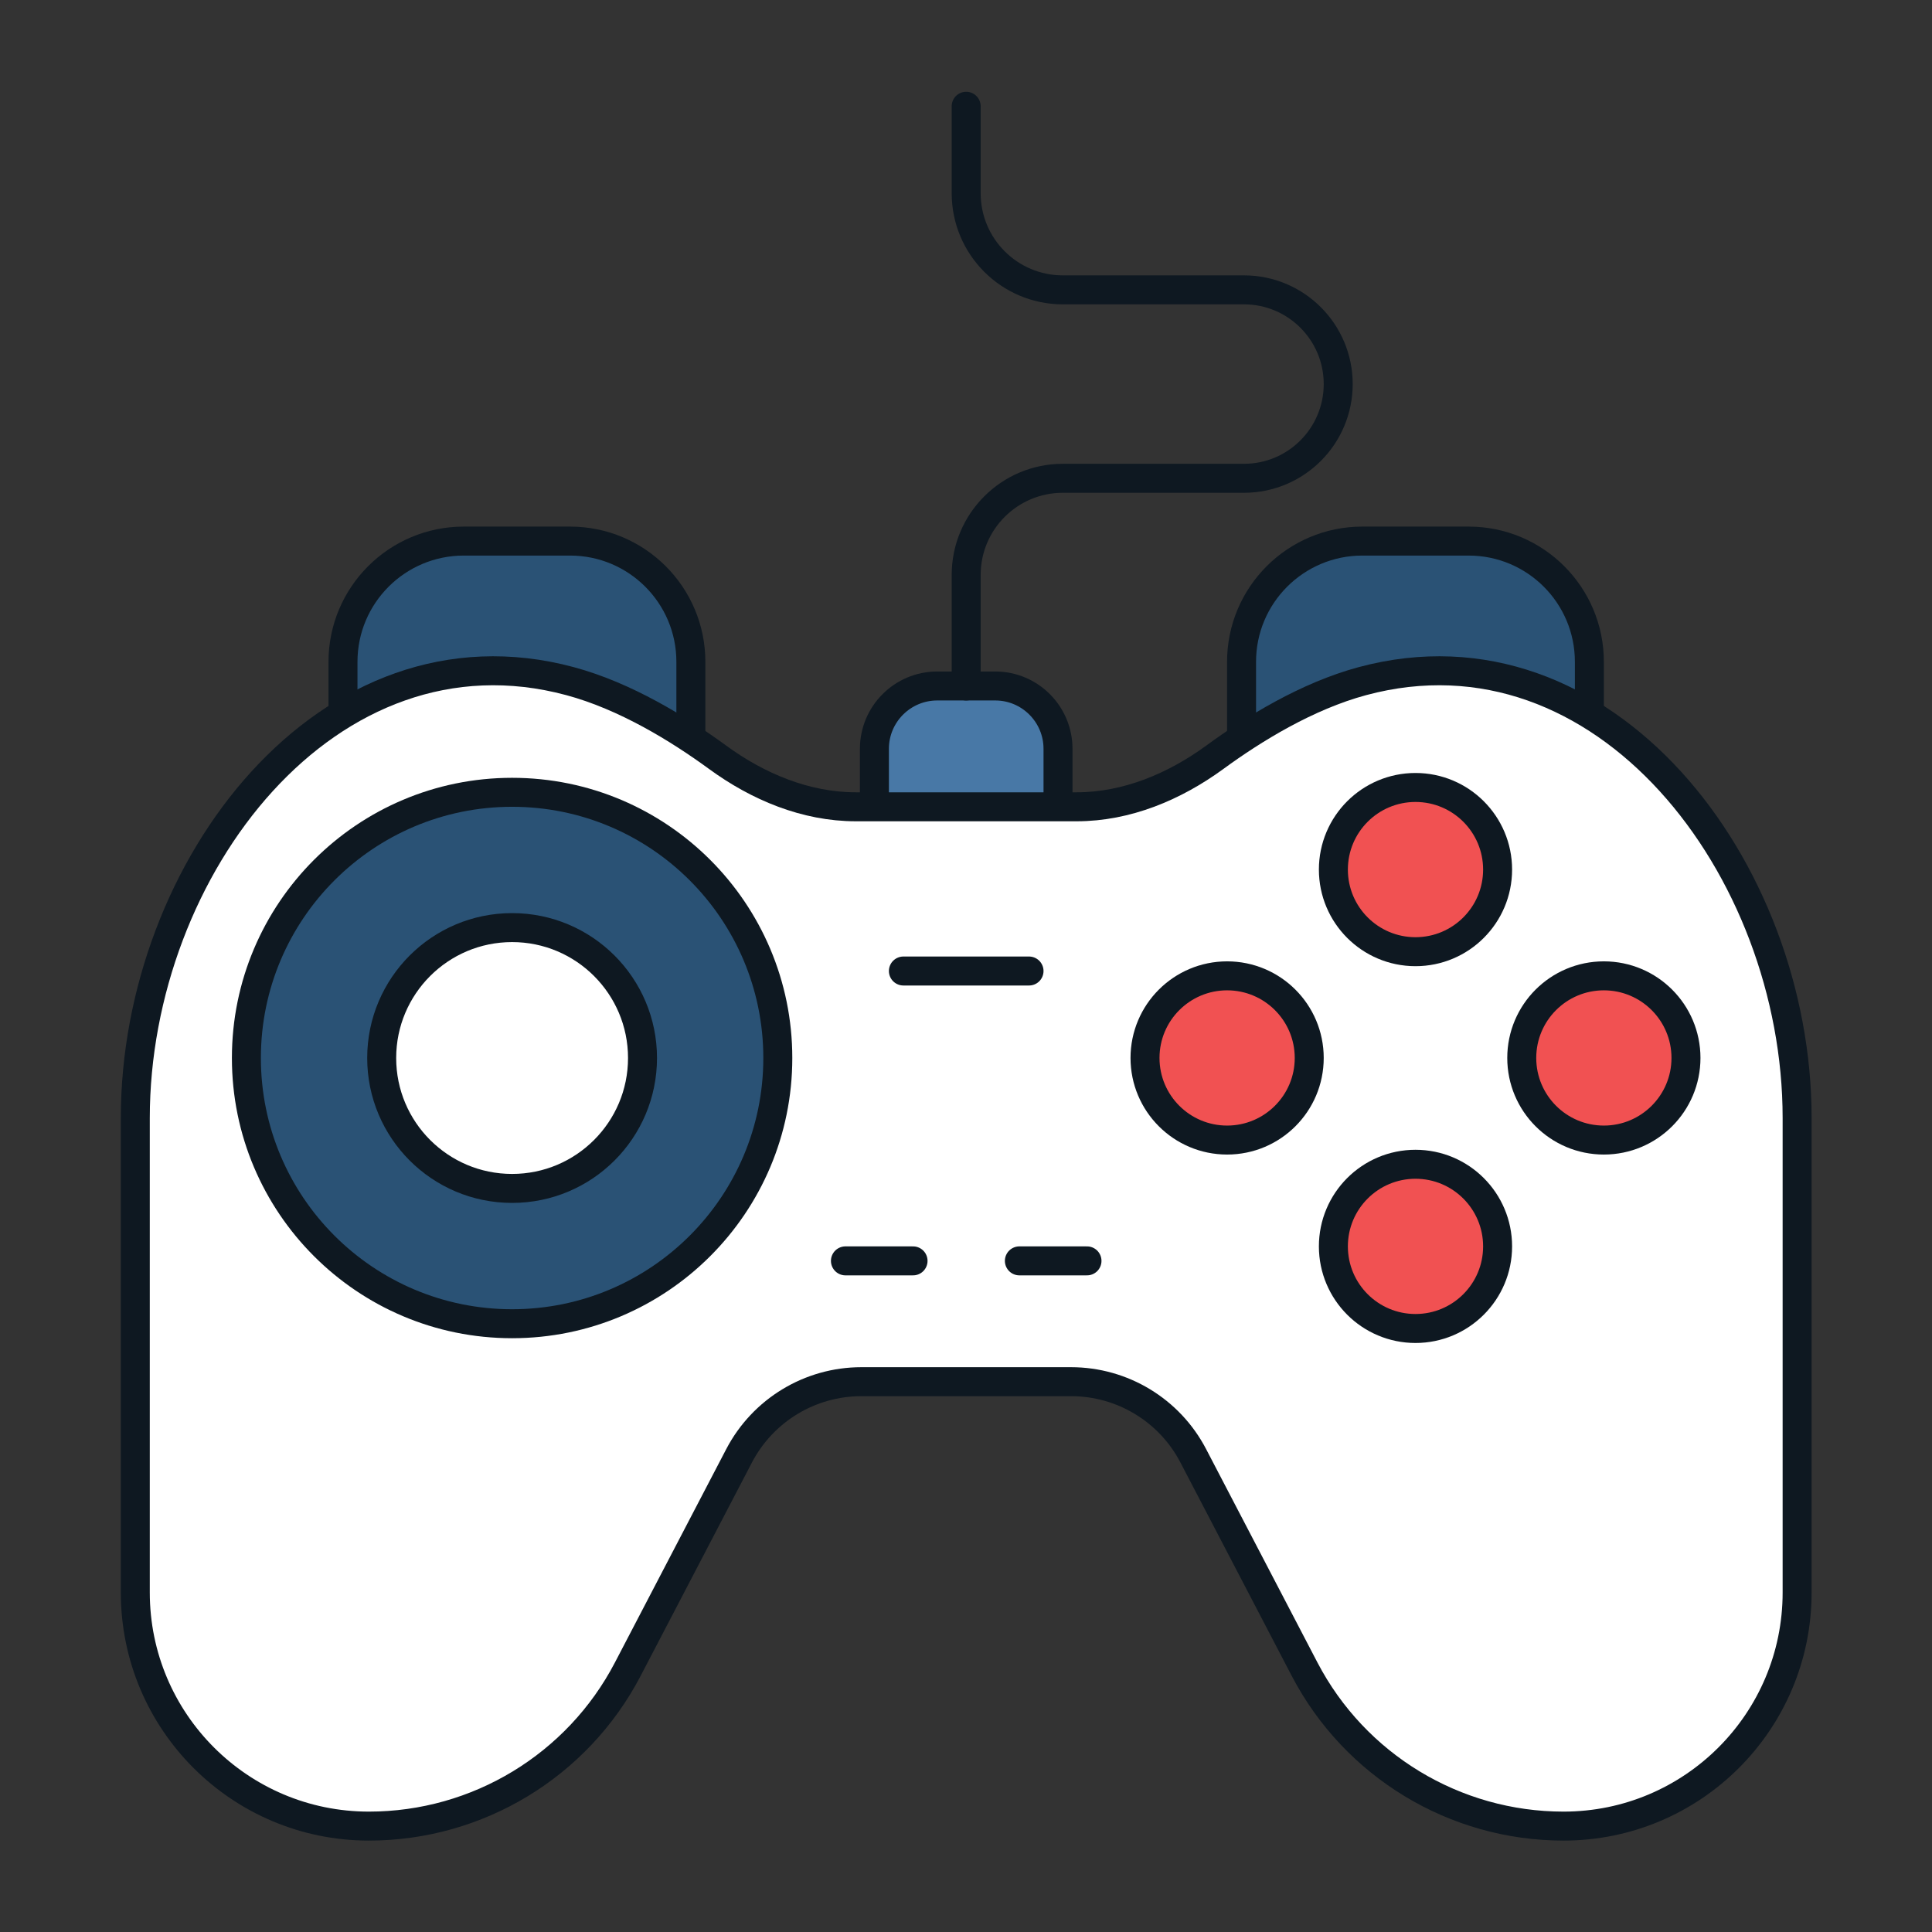 <svg width="32" height="32" viewBox="0 0 32 32" fill="none" xmlns="http://www.w3.org/2000/svg">
<rect x="0" y="0" width="32" height="32" fill="#333333" stroke="none"/>
<path d="M7.682 8.962H9.442C10.547 8.962 11.443 9.857 11.443 10.962V12.963H5.681V10.962C5.681 9.857 6.577 8.962 7.682 8.962Z" fill="#2A5275" stroke="#0E1821" stroke-width="0.48"/>
<path d="M15.524 11.362H16.484C17.058 11.362 17.524 11.828 17.524 12.403V13.443H14.483V12.403C14.483 11.828 14.949 11.362 15.524 11.362Z" fill="#4878A6" stroke="#0E1821" stroke-width="0.48"/>
<path d="M22.565 8.962H24.325C25.43 8.962 26.325 9.857 26.325 10.962V12.963H20.564V10.962C20.564 9.857 21.46 8.962 22.565 8.962Z" fill="#2A5275" stroke="#0E1821" stroke-width="0.48"/>
<path d="M2.241 26.377V18.518C2.241 14.373 5.44 10.205 9.442 11.282C10.359 11.529 11.243 12.073 11.886 12.543C12.555 13.032 13.346 13.363 14.175 13.363H17.832C18.661 13.363 19.451 13.032 20.121 12.543C20.763 12.073 21.648 11.529 22.565 11.282C26.567 10.205 29.766 14.373 29.766 18.518V26.377C29.766 28.514 28.034 30.246 25.897 30.246C24.095 30.246 22.442 29.244 21.608 27.647L19.764 24.112C19.371 23.358 18.591 22.885 17.74 22.885H14.267C13.416 22.885 12.636 23.358 12.242 24.112L10.398 27.647C9.565 29.244 7.912 30.246 6.11 30.246C3.973 30.246 2.241 28.514 2.241 26.377Z" fill="white" stroke="#0E1821" stroke-width="0.48" stroke-linecap="round" stroke-linejoin="round"/>
<path d="M12.803 17.524C12.803 19.91 10.868 21.845 8.482 21.845C6.096 21.845 4.161 19.91 4.161 17.524C4.161 15.137 6.096 13.203 8.482 13.203C10.868 13.203 12.803 15.137 12.803 17.524ZM6.293 17.524C6.293 18.733 7.273 19.713 8.482 19.713C9.691 19.713 10.671 18.733 10.671 17.524C10.671 16.315 9.691 15.334 8.482 15.334C7.273 15.334 6.293 16.315 6.293 17.524Z" fill="#2A5275"/>
<circle cx="8.482" cy="17.524" r="2.16" stroke="#0E1821" stroke-width="0.48"/>
<circle cx="8.482" cy="17.524" r="4.401" stroke="#0E1821" stroke-width="0.48"/>
<circle cx="20.325" cy="17.523" r="1.36" fill="#F15152" stroke="#0E1821" stroke-width="0.48"/>
<circle cx="23.445" cy="20.644" r="1.36" transform="rotate(-90 23.445 20.644)" fill="#F15152" stroke="#0E1821" stroke-width="0.48"/>
<circle cx="26.565" cy="17.523" r="1.36" fill="#F15152" stroke="#0E1821" stroke-width="0.48"/>
<circle cx="23.445" cy="14.403" r="1.36" transform="rotate(-90 23.445 14.403)" fill="#F15152" stroke="#0E1821" stroke-width="0.48"/>
<path d="M16.003 11.362V9.522C16.003 8.638 16.72 7.922 17.604 7.922H20.604C21.466 7.922 22.165 7.223 22.165 6.361V6.361C22.165 5.5 21.466 4.801 20.604 4.801H17.604C16.72 4.801 16.003 4.085 16.003 3.201V1.76" stroke="#0E1821" stroke-width="0.48" stroke-linecap="round" stroke-linejoin="round"/>
<line x1="14.963" y1="16.083" x2="17.044" y2="16.083" stroke="#0E1821" stroke-width="0.48" stroke-linecap="round"/>
<line x1="14.003" y1="20.884" x2="15.123" y2="20.884" stroke="#0E1821" stroke-width="0.48" stroke-linecap="round"/>
<line x1="16.884" y1="20.884" x2="18.004" y2="20.884" stroke="#0E1821" stroke-width="0.48" stroke-linecap="round"/>
</svg>
